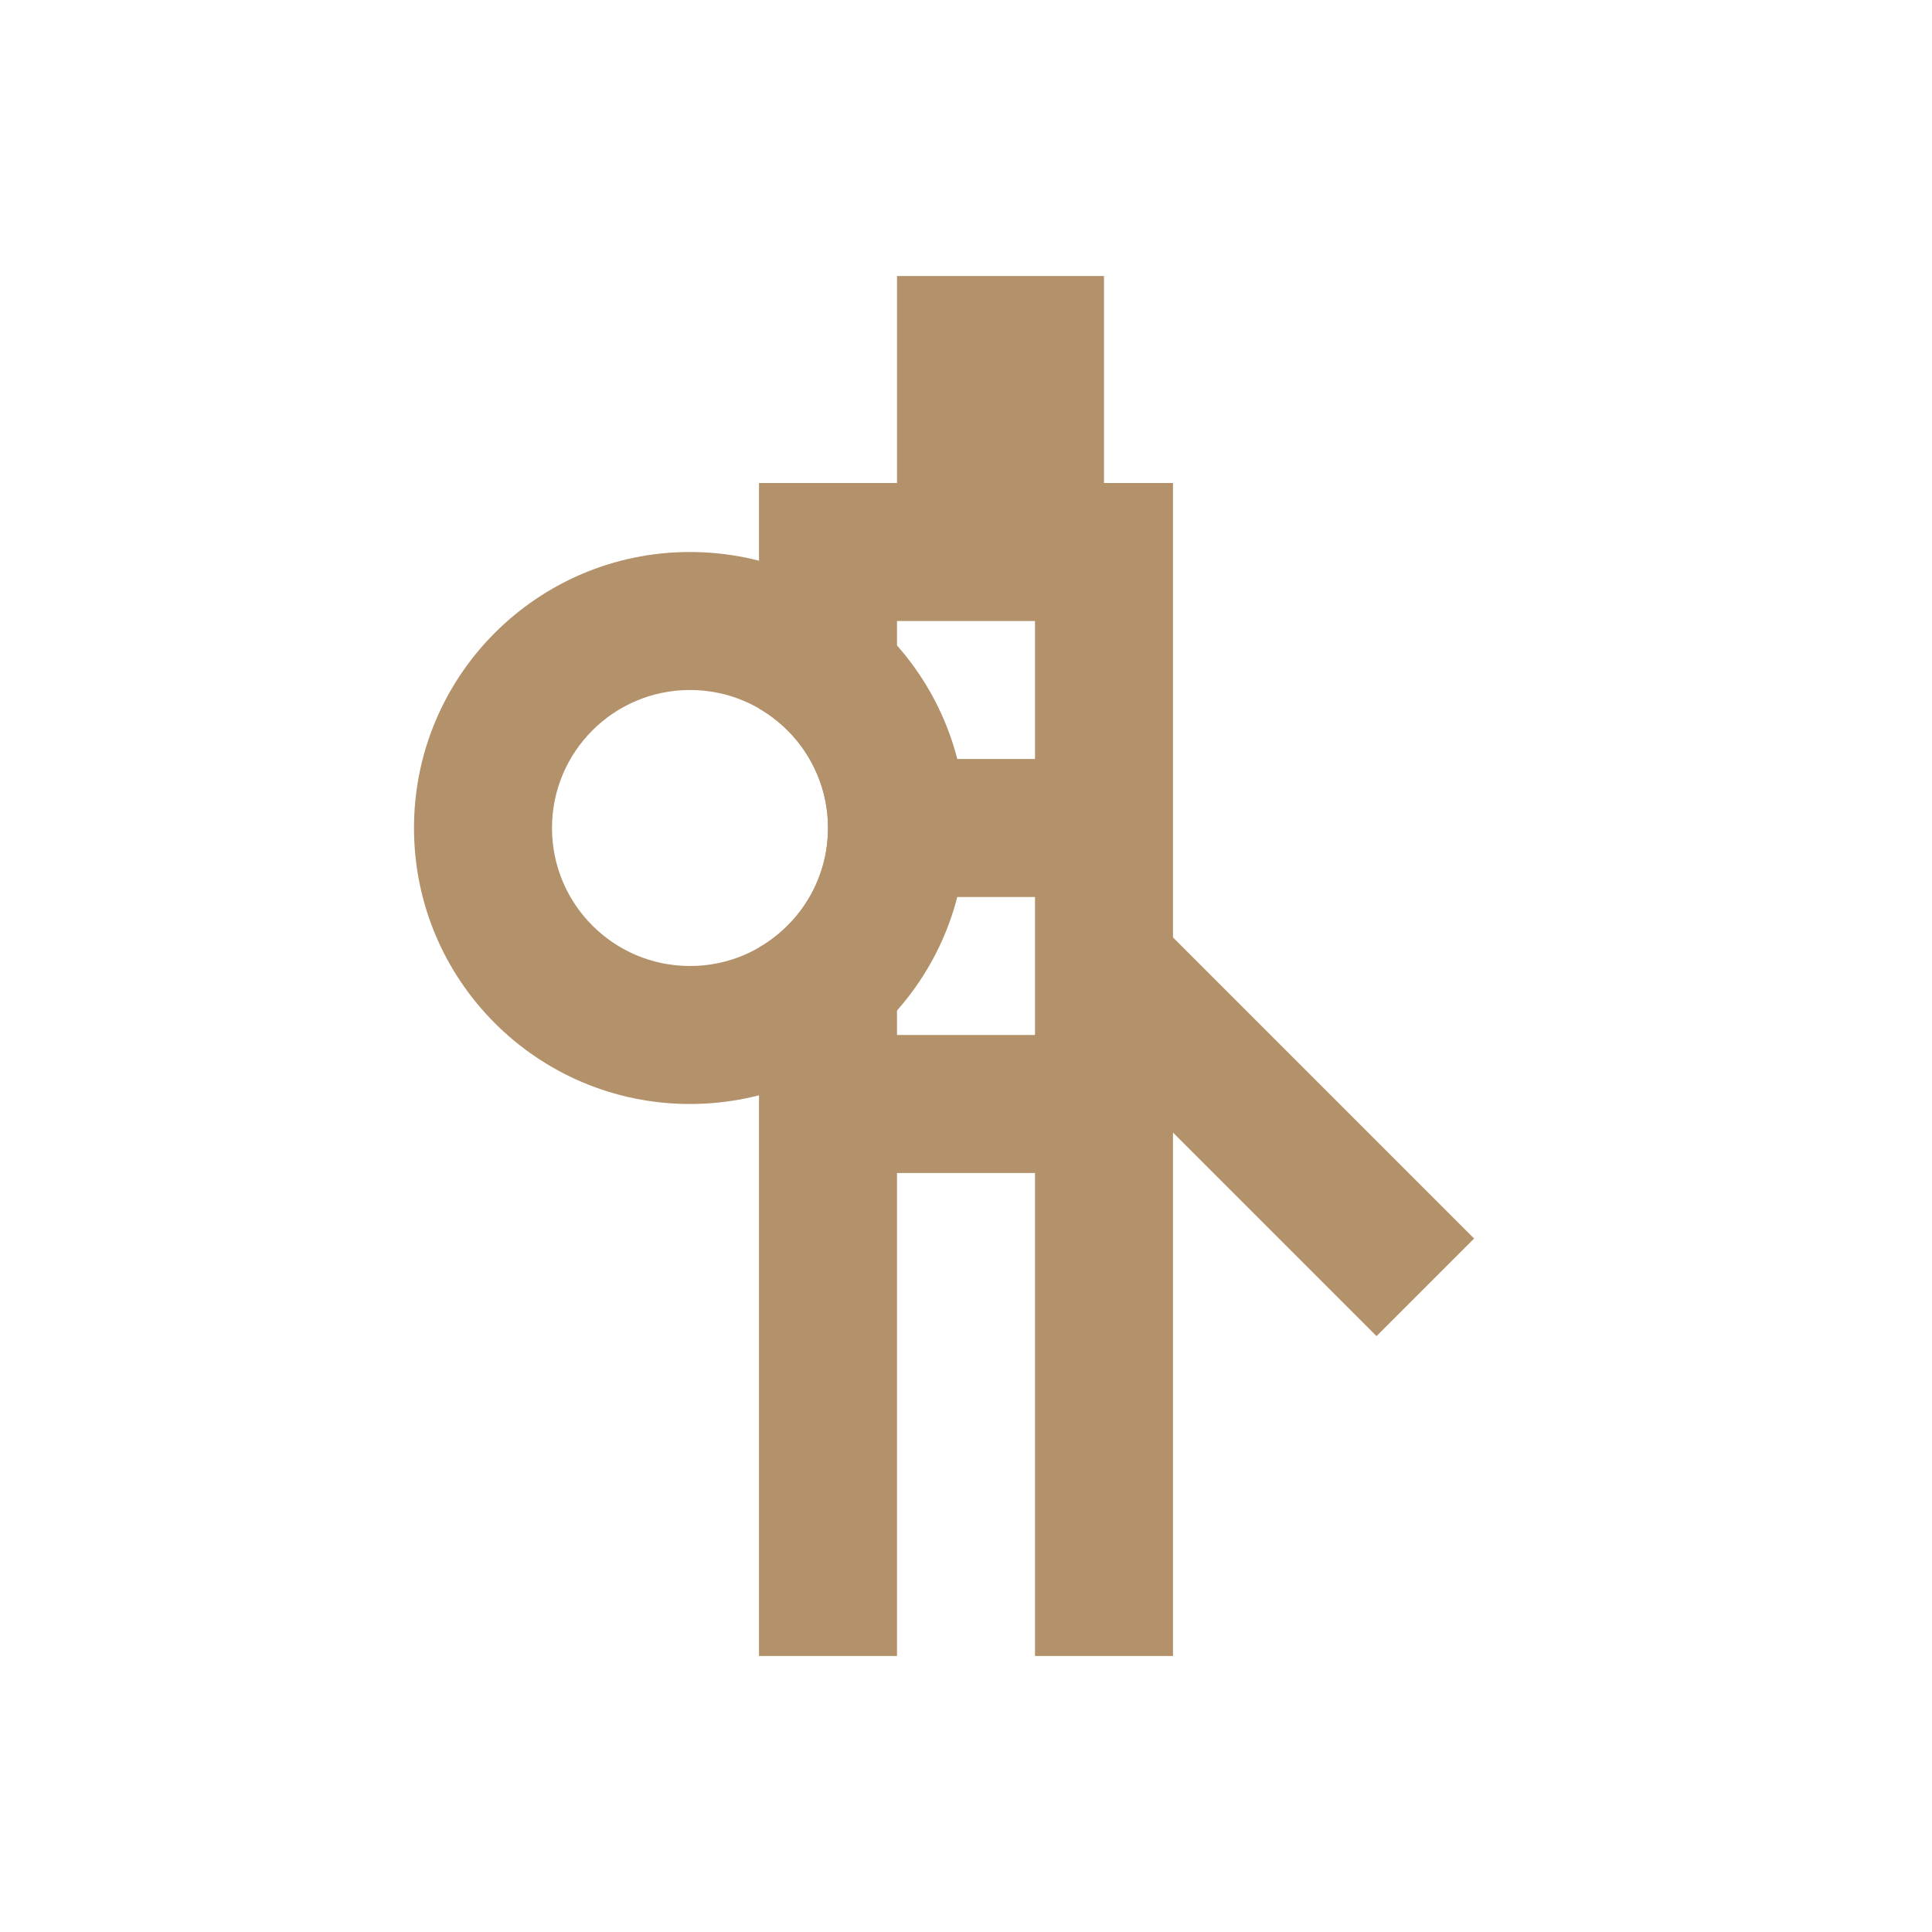 <svg width="28" height="28" viewBox="0 0 28 28" fill="none" xmlns="http://www.w3.org/2000/svg">
<path fill-rule="evenodd" clip-rule="evenodd" d="M16 4H13V7H11V10.268C11.598 10.613 12 11.26 12 12C12 12.74 11.598 13.387 11 13.732V24H13V17H15V24H17V16.414L19.95 19.364L21.364 17.95L17 13.586V7H16V4ZM13 11V9H15V11H13ZM13 15V13H15V15H13Z" fill="#B3926B"/>
<path fill-rule="evenodd" clip-rule="evenodd" d="M10 16C7.791 16 6 14.209 6 12C6 9.791 7.791 8 10 8C12.209 8 14 9.791 14 12C14 14.209 12.209 16 10 16ZM10 14C8.895 14 8 13.105 8 12C8 10.895 8.895 10 10 10C11.105 10 12 10.895 12 12C12 13.105 11.105 14 10 14Z" fill="#B3926B"/>
</svg>

